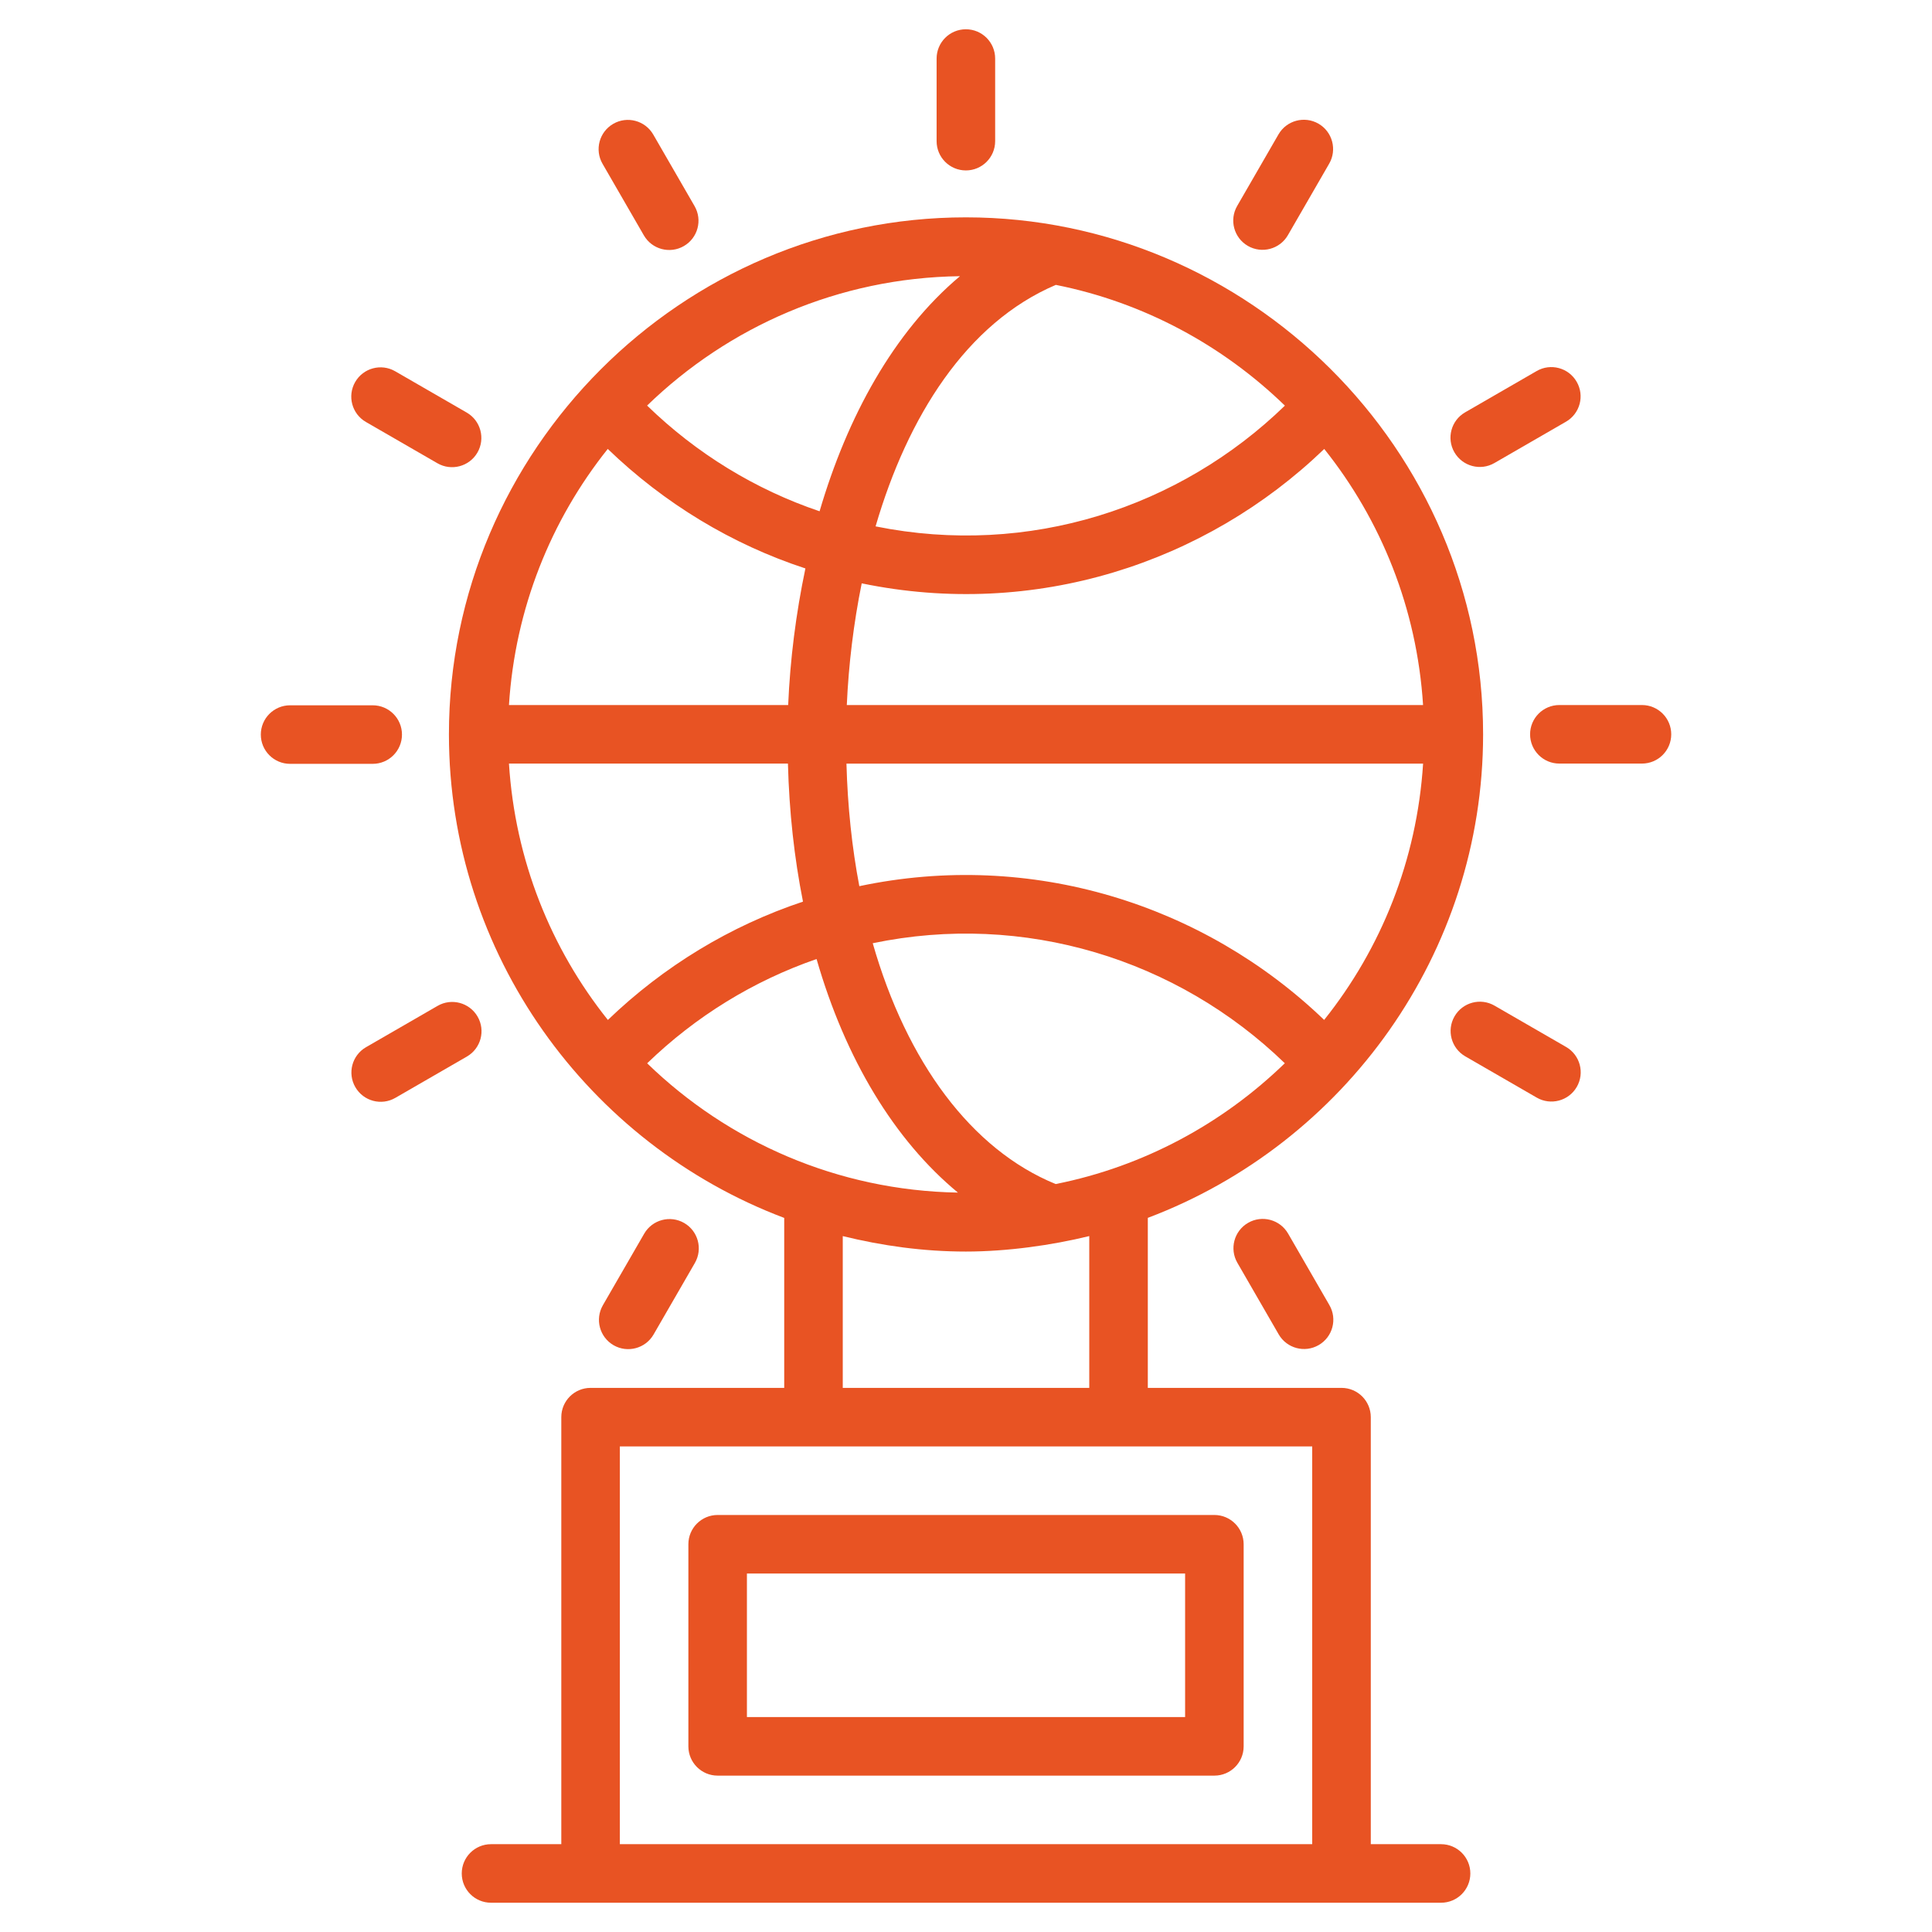 <svg width="66" height="66" viewBox="0 0 66 66" fill="none" xmlns="http://www.w3.org/2000/svg">
<path d="M41.484 51.754H24.516C23.963 51.754 23.516 52.202 23.516 52.754V59.658C23.516 60.21 23.963 60.658 24.516 60.658H41.485C42.038 60.658 42.485 60.21 42.485 59.658V52.754C42.484 52.202 42.037 51.754 41.484 51.754ZM40.484 58.658H25.516V53.754H40.485V58.658H40.484Z" fill="#E85323"/>
<path d="M49.229 63H46.828V48.412C46.828 47.86 46.381 47.412 45.828 47.412H39.211V41.604C45.938 39.064 50.665 32.56 50.665 25.085C50.665 15.327 42.636 7.425 32.996 7.425C23.277 7.425 15.336 15.394 15.336 25.085C15.336 32.594 20.096 39.08 26.79 41.606V47.412H20.175C19.622 47.412 19.175 47.86 19.175 48.412V63H16.774C16.221 63 15.774 63.448 15.774 64C15.774 64.552 16.221 65 16.774 65C28.891 65 37.108 65 49.229 65C49.782 65 50.229 64.552 50.229 64C50.229 63.448 49.781 63 49.229 63ZM36.064 40.449C33.183 39.272 30.977 36.281 29.814 32.222C34.978 31.146 40.212 32.76 43.891 36.322C41.77 38.381 39.074 39.848 36.064 40.449ZM22.108 36.324C23.765 34.719 25.741 33.506 27.895 32.762C28.878 36.171 30.55 38.944 32.724 40.741C28.603 40.669 24.868 39.001 22.108 36.324ZM17.387 26.085H26.917C26.96 27.736 27.135 29.315 27.431 30.801C24.95 31.627 22.673 33.009 20.766 34.843C18.82 32.409 17.596 29.385 17.387 26.085ZM20.762 15.336C22.69 17.195 24.997 18.595 27.514 19.419C27.19 20.96 26.991 22.536 26.925 24.086H17.387C17.596 20.789 18.82 17.768 20.762 15.336ZM43.894 13.857C40.314 17.334 35.156 19.041 29.911 17.982C31.005 14.233 33.018 11.031 36.069 9.732C39.078 10.332 41.773 11.8 43.894 13.857ZM48.614 24.085H28.928C28.99 22.7 29.16 21.297 29.437 19.928C35.346 21.15 41.185 19.243 45.238 15.337C47.181 17.77 48.405 20.79 48.614 24.085ZM45.235 34.842C41.118 30.885 35.222 29.032 29.356 30.273C29.105 28.956 28.956 27.554 28.916 26.086H48.615C48.405 29.384 47.18 32.408 45.235 34.842ZM27.998 17.466C25.802 16.724 23.789 15.491 22.106 13.855C24.882 11.163 28.644 9.488 32.794 9.435C30.524 11.343 28.944 14.242 27.998 17.466ZM28.79 42.227C30.141 42.559 31.544 42.755 32.996 42.755C34.399 42.755 35.928 42.541 37.211 42.226V47.413H28.79V42.227ZM21.175 63V49.412C30.108 49.412 36.96 49.412 44.827 49.412V63H21.175Z" fill="#E85323"/>
<path d="M56.092 24.085H53.27C52.717 24.085 52.27 24.533 52.27 25.085C52.27 25.637 52.717 26.085 53.27 26.085H56.092C56.645 26.085 57.092 25.637 57.092 25.085C57.092 24.533 56.645 24.085 56.092 24.085Z" fill="#E85323"/>
<path d="M51.051 15.818L53.495 14.407C53.974 14.131 54.139 13.519 53.861 13.041C53.586 12.562 52.971 12.398 52.495 12.675L50.051 14.086C49.572 14.362 49.408 14.974 49.685 15.452C49.964 15.933 50.577 16.093 51.051 15.818Z" fill="#E85323"/>
<path d="M42.63 8.401C43.105 8.675 43.718 8.515 43.996 8.035L45.407 5.591C45.683 5.113 45.519 4.501 45.041 4.225C44.563 3.95 43.951 4.113 43.675 4.591L42.264 7.035C41.987 7.513 42.151 8.125 42.63 8.401Z" fill="#E85323"/>
<path d="M32.996 5.822C33.549 5.822 33.996 5.374 33.996 4.822V2C33.996 1.448 33.549 1 32.996 1C32.443 1 31.996 1.448 31.996 2V4.822C31.996 5.375 32.443 5.822 32.996 5.822Z" fill="#E85323"/>
<path d="M21.995 8.04C22.273 8.521 22.886 8.681 23.361 8.406C23.84 8.13 24.004 7.518 23.727 7.04L22.316 4.596C22.039 4.117 21.425 3.954 20.95 4.23C20.471 4.506 20.307 5.118 20.584 5.596L21.995 8.04Z" fill="#E85323"/>
<path d="M12.5 14.415L14.944 15.826C15.419 16.1 16.032 15.94 16.31 15.46C16.586 14.981 16.422 14.37 15.944 14.094L13.5 12.683C13.022 12.407 12.41 12.571 12.134 13.049C11.858 13.527 12.021 14.139 12.5 14.415Z" fill="#E85323"/>
<path d="M13.732 25.094C13.732 24.542 13.285 24.094 12.732 24.094H9.91C9.357 24.094 8.91 24.542 8.91 25.094C8.91 25.646 9.357 26.094 9.91 26.094H12.732C13.285 26.094 13.732 25.646 13.732 25.094Z" fill="#E85323"/>
<path d="M16.315 34.728C16.038 34.249 15.425 34.086 14.949 34.362L12.505 35.773C12.026 36.049 11.862 36.661 12.139 37.139C12.417 37.62 13.03 37.78 13.505 37.505L15.949 36.094C16.428 35.817 16.592 35.206 16.315 34.728Z" fill="#E85323"/>
<path d="M22.327 45.589L23.738 43.145C24.014 42.666 23.85 42.055 23.372 41.779C22.894 41.503 22.282 41.667 22.006 42.145L20.595 44.589C20.319 45.068 20.483 45.679 20.961 45.955C21.436 46.229 22.049 46.069 22.327 45.589Z" fill="#E85323"/>
<path d="M44.003 42.14C43.726 41.661 43.113 41.498 42.637 41.774C42.158 42.05 41.994 42.662 42.271 43.14L43.682 45.584C43.96 46.065 44.573 46.225 45.048 45.95C45.527 45.674 45.691 45.062 45.414 44.584L44.003 42.14Z" fill="#E85323"/>
<path d="M53.499 35.765L51.055 34.354C50.576 34.077 49.965 34.242 49.689 34.72C49.413 35.198 49.577 35.81 50.055 36.086L52.499 37.497C52.974 37.771 53.587 37.611 53.865 37.131C54.142 36.652 53.978 36.041 53.499 35.765Z" fill="#E85323"/>
</svg>
